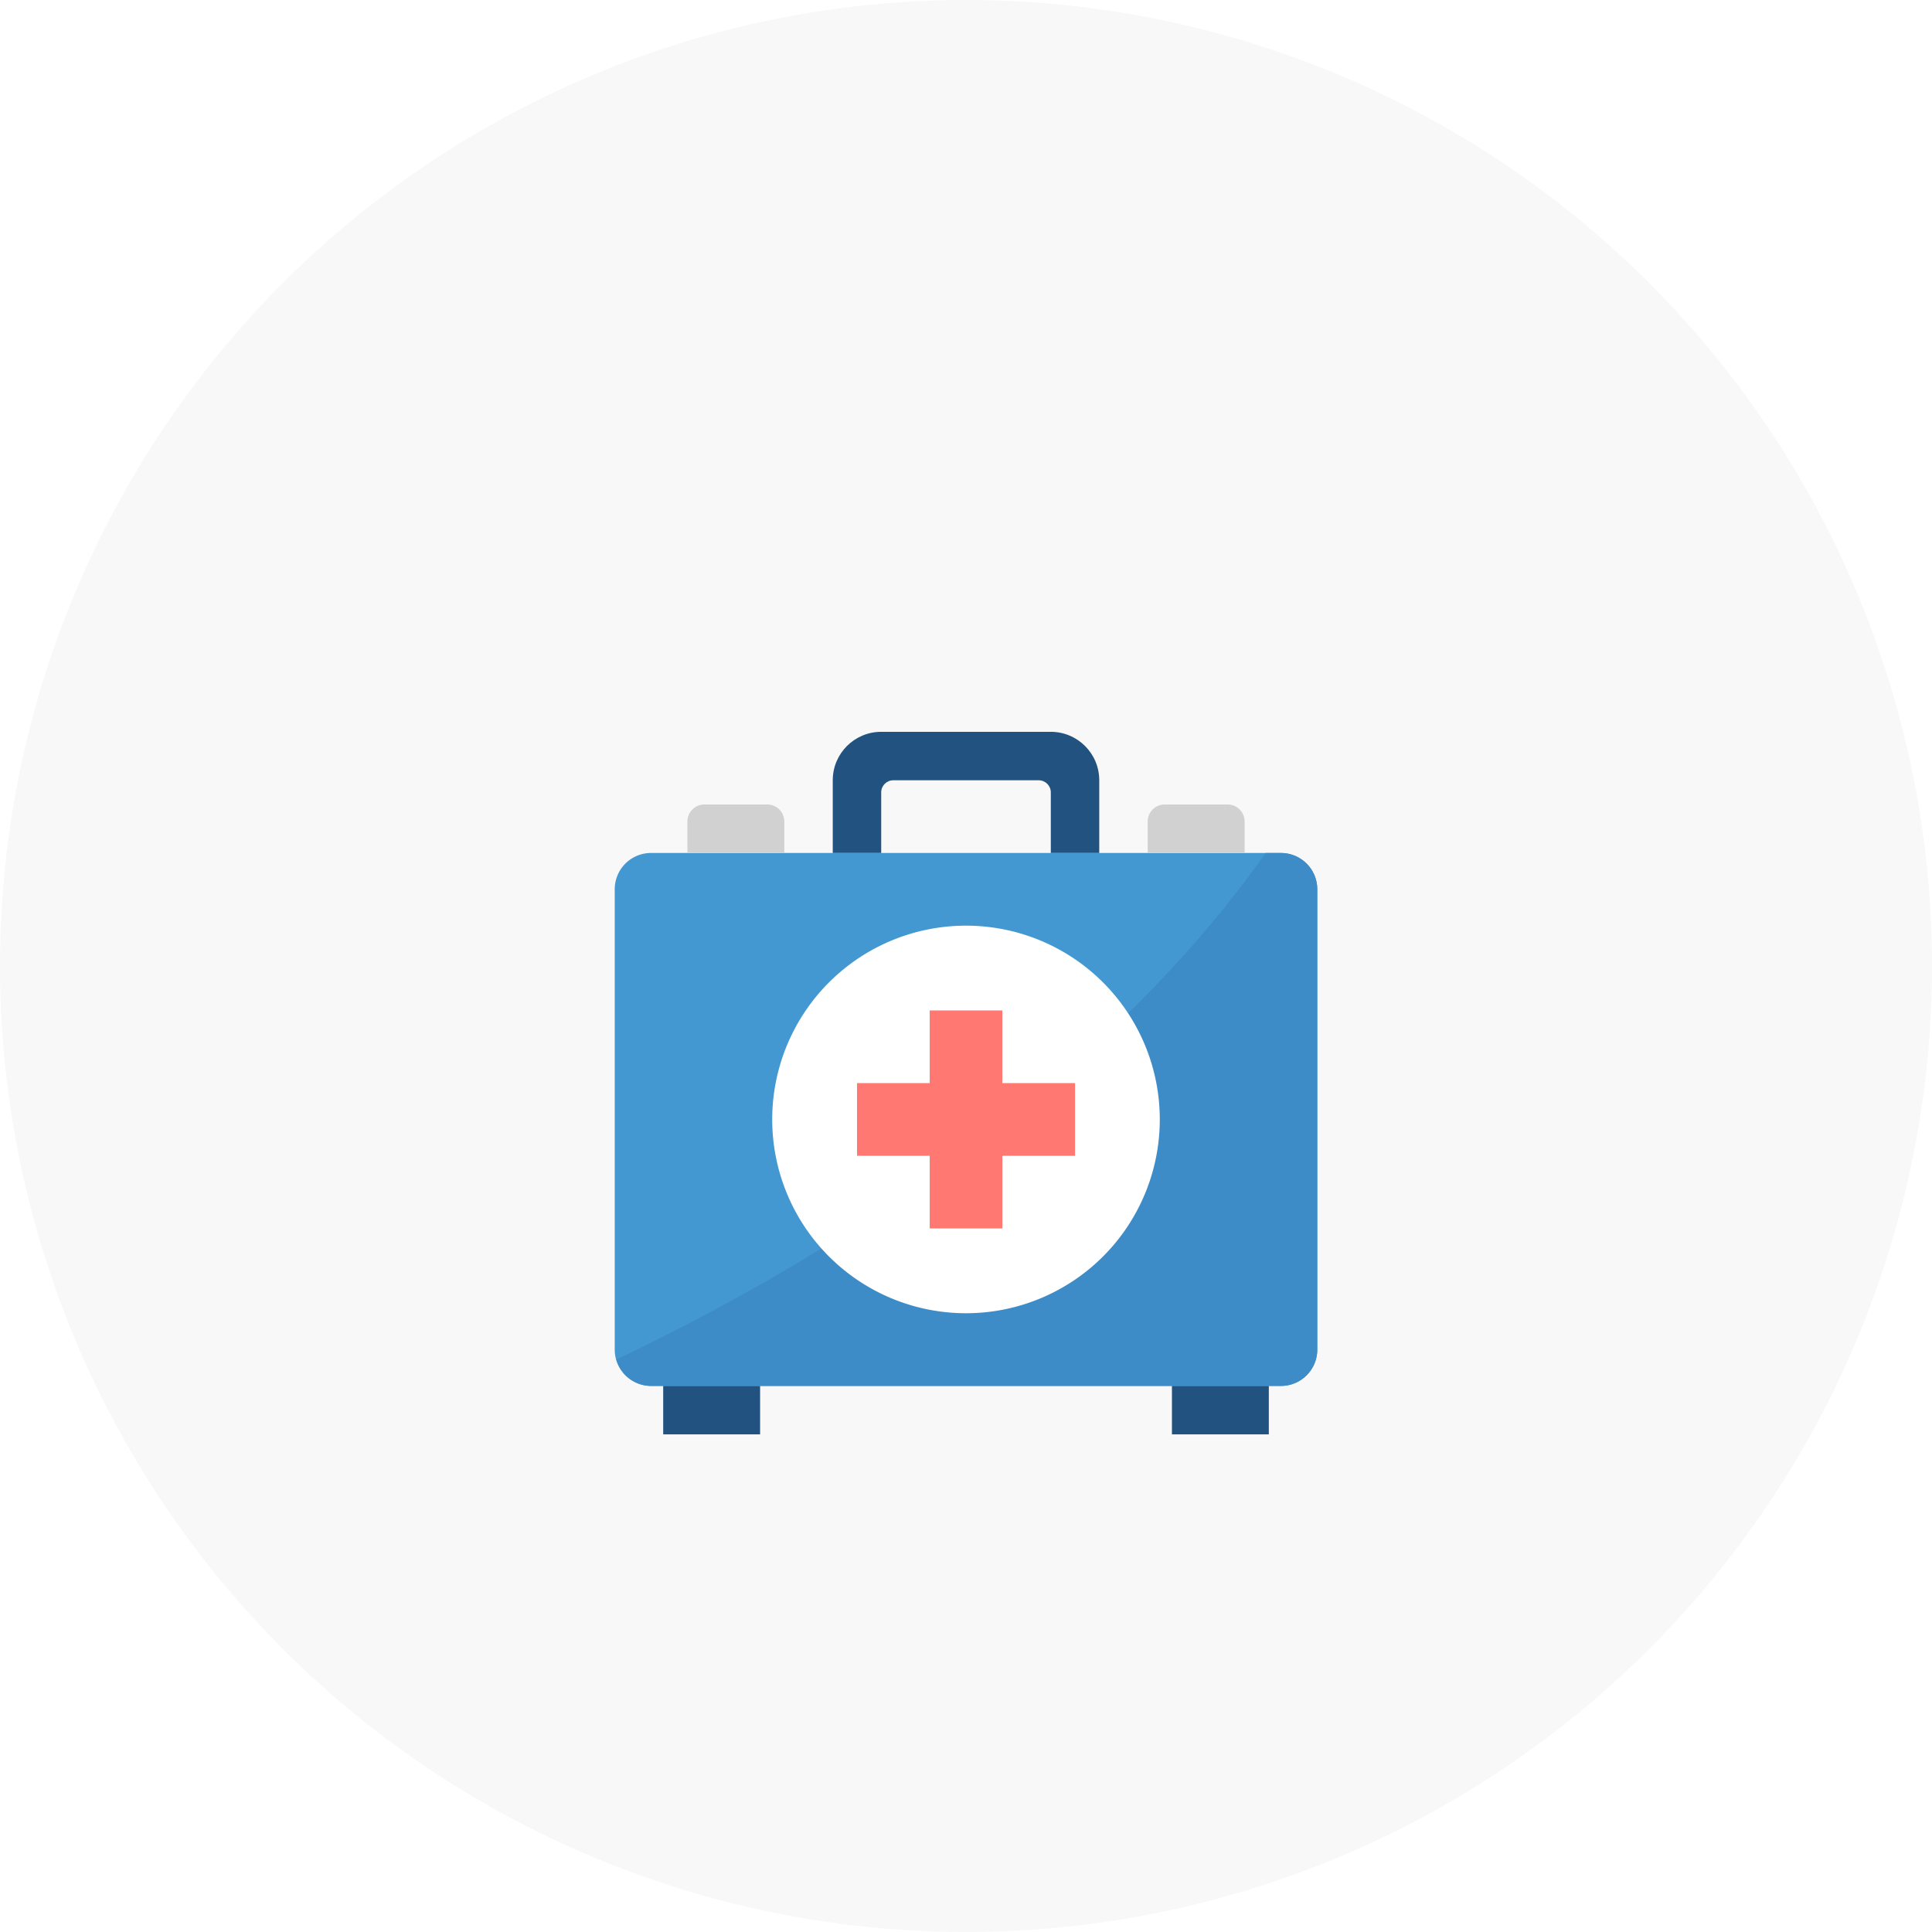 <svg width="66" height="66" fill="none" xmlns="http://www.w3.org/2000/svg"><circle cx="33" cy="33" r="33" fill="#F8F8F8"/><g clip-path="url(#a)" filter="url(#b)"><path d="M22.241 25.139H43.76a1.24 1.24 0 0 1 1.241 1.241v15.724c0 .686-.556 1.242-1.241 1.242H22.24A1.241 1.241 0 0 1 21 42.104V26.38a1.24 1.24 0 0 1 1.241-1.241Z" fill="#4398D1"/><path d="M43.758 25.139h-.52c-6.154 8.714-16.176 14.445-22.184 17.305.15.53.635.899 1.187.902h21.517c.686 0 1.242-.556 1.242-1.242V26.38c0-.686-.556-1.241-1.242-1.241Z" fill="#3E8CC7"/><path d="M33 40.862a6.62 6.62 0 1 0 0-13.24 6.62 6.62 0 0 0 0 13.24Z" fill="#fff"/><path d="M37.552 25.138v-2.483c0-.914-.741-1.655-1.655-1.655h-5.794c-.914 0-1.655.741-1.655 1.655v2.483h1.655v-2.069c0-.229.186-.414.414-.414h4.966c.228 0 .414.185.414.414v2.069h1.655Z" fill="#215280"/><path d="M36.724 33h-2.483v-2.482H31.76V33h-2.483v2.483h2.483v2.483h2.482v-2.483h2.483V33Z" fill="#FF7872"/><path d="M24.062 23.482h2.151c.32 0 .58.26.58.58v1.076h-3.31v-1.076c0-.32.259-.58.579-.58Zm15.724 0h2.152c.32 0 .579.26.579.58v1.076h-3.31v-1.076c0-.32.259-.58.579-.58Z" fill="#D1D1D1"/><path d="M25.966 43.346h-3.31V45h3.31v-1.655Zm17.379 0h-3.31V45h3.31v-1.655Z" fill="#215280"/></g><defs><clipPath id="a"><path fill="#fff" transform="translate(21 21)" d="M0 0h24v24H0z"/></clipPath><filter id="b" x="9" y="13" width="48" height="48" filterUnits="userSpaceOnUse" color-interpolation-filters="sRGB"><feFlood flood-opacity="0" result="BackgroundImageFix"/><feColorMatrix in="SourceAlpha" values="0 0 0 0 0 0 0 0 0 0 0 0 0 0 0 0 0 0 127 0" result="hardAlpha"/><feOffset dy="4"/><feGaussianBlur stdDeviation="6"/><feColorMatrix values="0 0 0 0 0 0 0 0 0 0 0 0 0 0 0 0 0 0 0.2 0"/><feBlend in2="BackgroundImageFix" result="effect1_dropShadow_1103_14770"/><feBlend in="SourceGraphic" in2="effect1_dropShadow_1103_14770" result="shape"/></filter></defs></svg>
